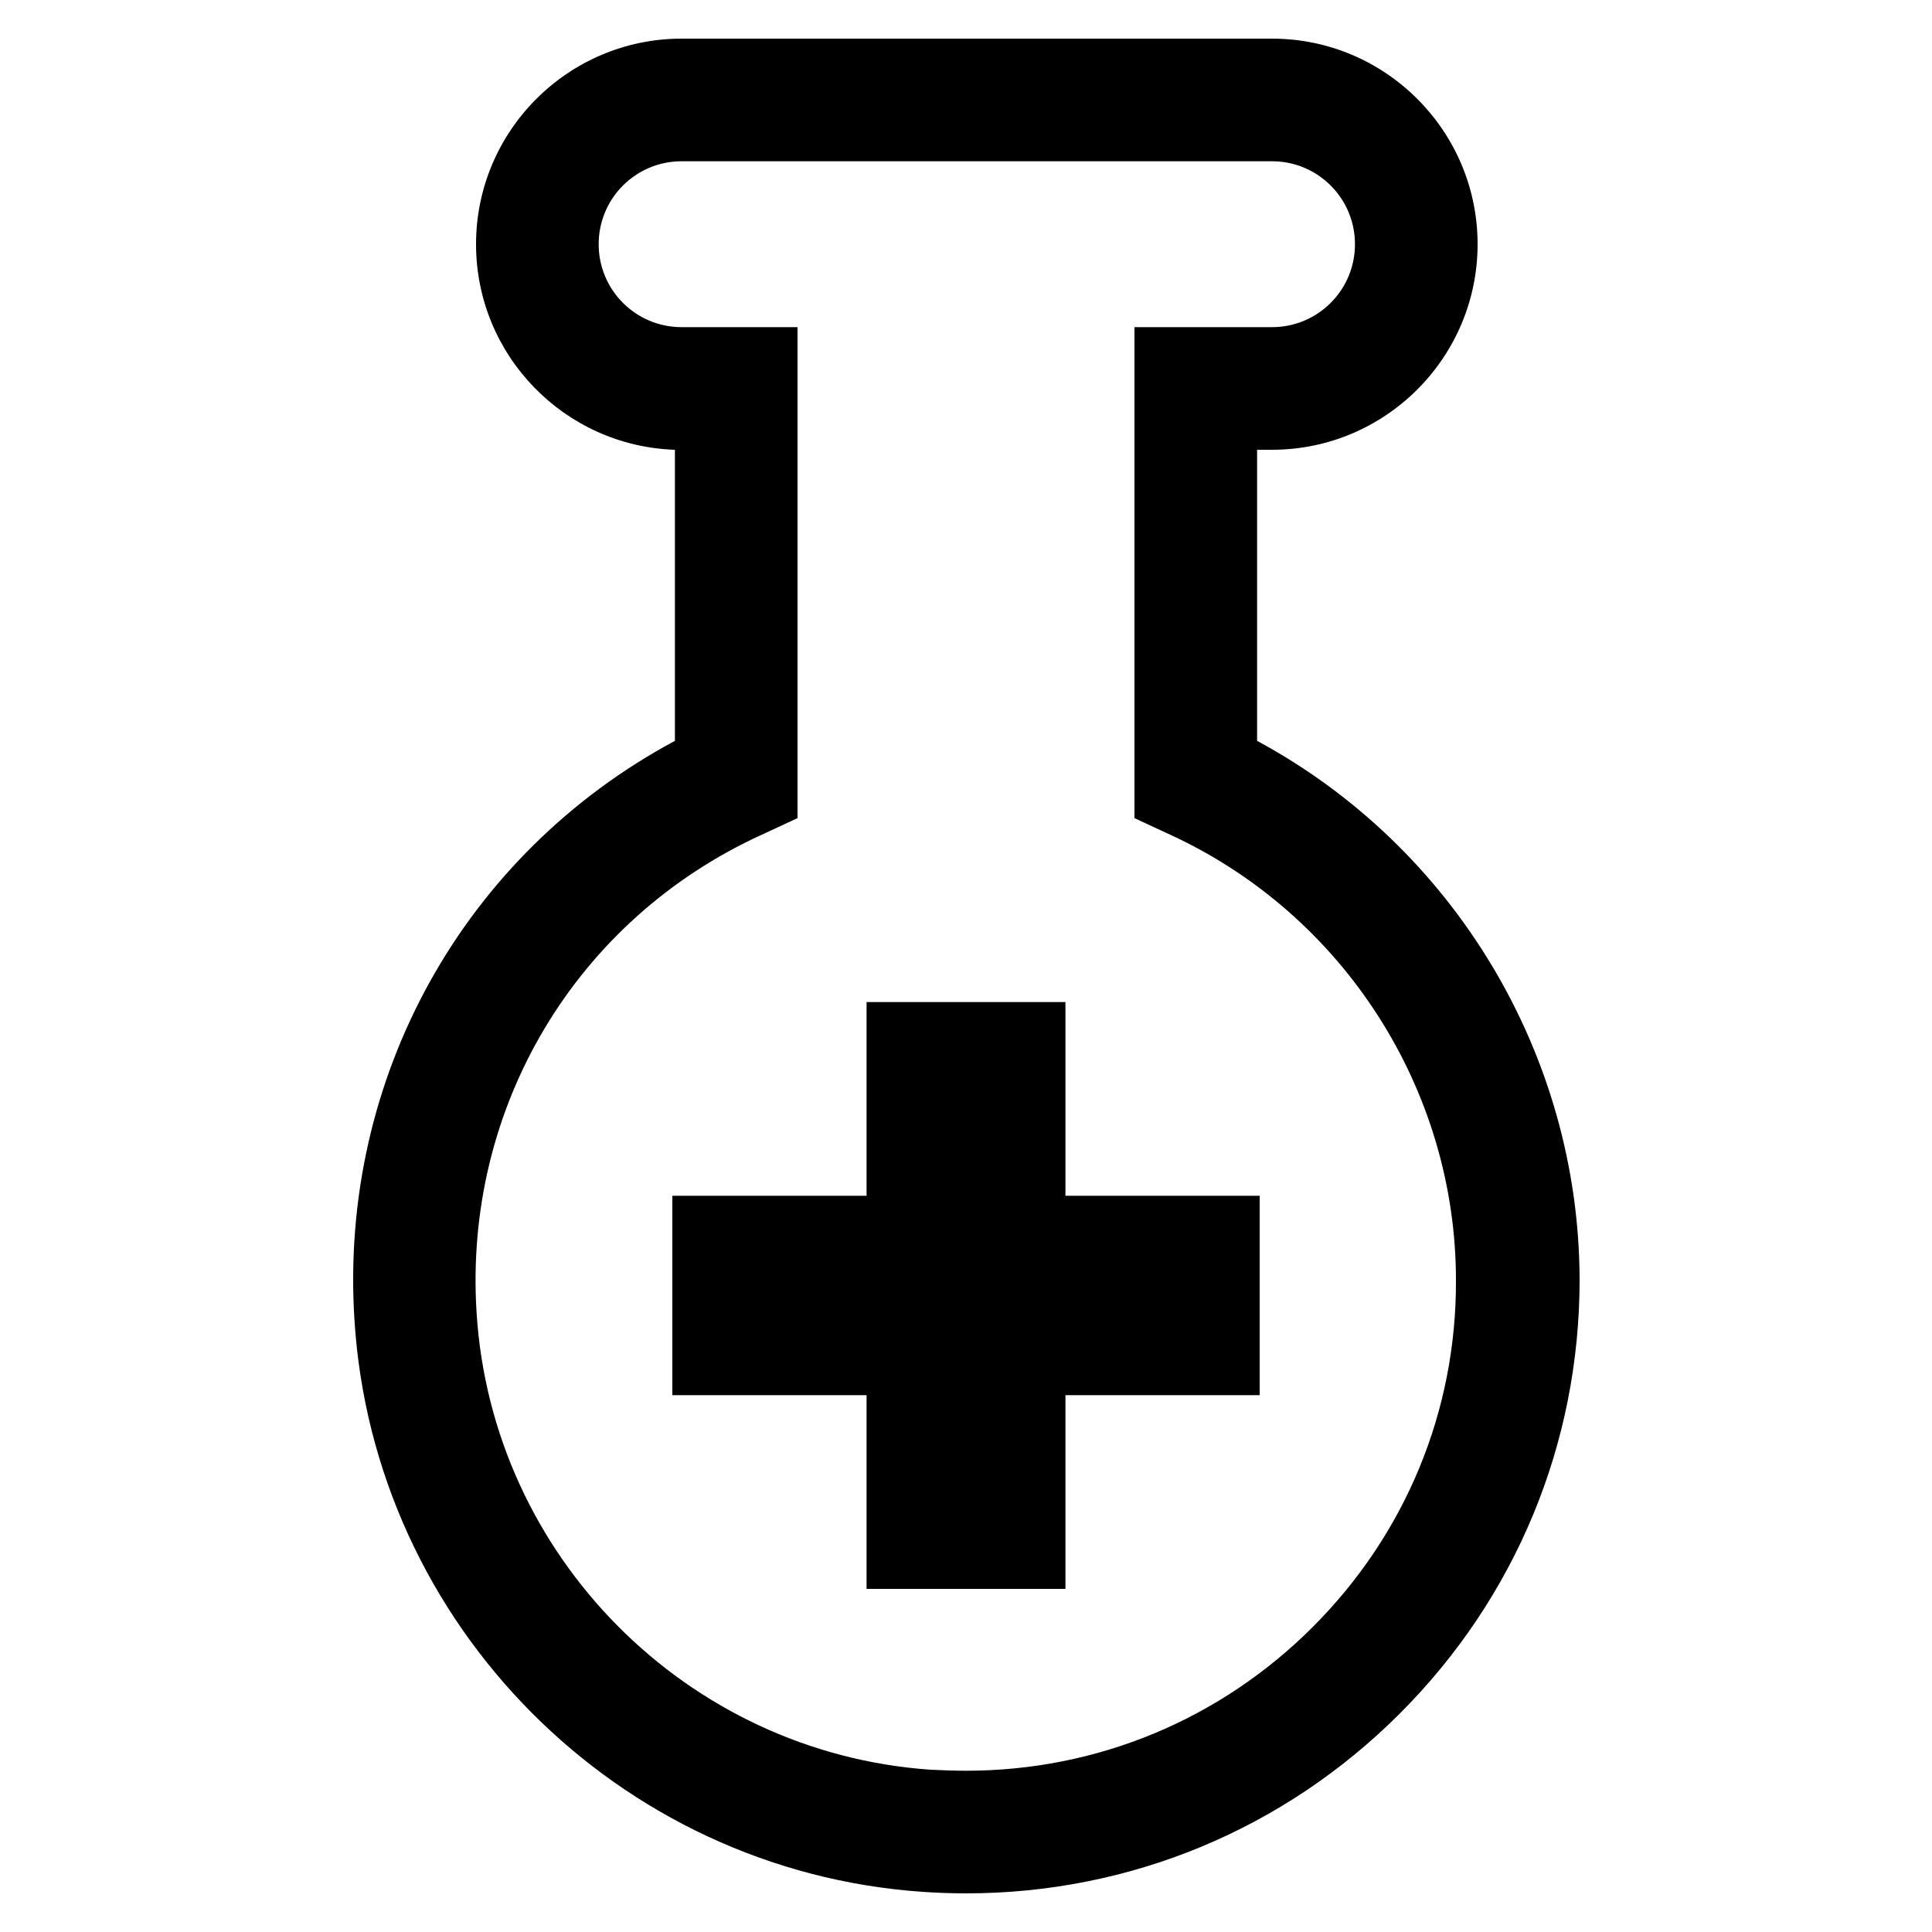 <?xml version="1.0" encoding="utf-8"?>
<!-- Generator: Adobe Illustrator 18.0.0, SVG Export Plug-In . SVG Version: 6.00 Build 0)  -->
<!DOCTYPE svg PUBLIC "-//W3C//DTD SVG 1.1//EN" "http://www.w3.org/Graphics/SVG/1.1/DTD/svg11.dtd">
<svg version="1.1" id="Layer_1" xmlns="http://www.w3.org/2000/svg" xmlns:xlink="http://www.w3.org/1999/xlink" x="0px" y="0px"
	 viewBox="0 0 375 375" enable-background="new 0 0 375 375" xml:space="preserve">
<g>
	<g>
		<path d="M244,143.8V87.3h2.9c22,0,39.9-17.9,39.9-39.9c0-22-17.9-39.9-39.9-39.9H132.3c-22,0-39.9,17.9-39.9,39.9
			c0,21.6,17.2,39.2,38.6,39.9v56.5c-41,22-65.2,65.4-62.2,112.4c3.7,59.2,51.1,106.9,110.2,111c2.8,0.2,5.7,0.3,8.5,0.3h0
			c31.8,0,61.7-12.4,84.2-34.9c22.5-22.5,34.9-52.4,34.9-84.2C306.5,204.7,282.2,164.4,244,143.8z M254.8,315.8
			c-18,18-41.9,27.9-67.3,27.9c-2.3,0-4.6-0.1-6.9-0.2c-47.3-3.3-85.2-41.5-88.1-88.8c-2.5-39.7,19.2-76.2,55.4-92.7l6.9-3.2V63.5
			h-22.5c-8.9,0-16.1-7.2-16.1-16.1c0-8.9,7.2-16.1,16.1-16.1h114.6c8.9,0,16.1,7.2,16.1,16.1c0,8.9-7.2,16.1-16.1,16.1h-26.7v95.3
			l6.9,3.2c33.7,15.5,55.5,49.5,55.5,86.5C282.7,273.9,272.8,297.8,254.8,315.8z"/>
		<polygon points="206.8,194.5 168.2,194.5 168.2,232.1 130.5,232.1 130.5,270.8 168.2,270.8 168.2,308.4 206.8,308.4 206.8,270.8 
			244.5,270.8 244.5,232.1 206.8,232.1 		"/>
	</g>
</g>
</svg>
